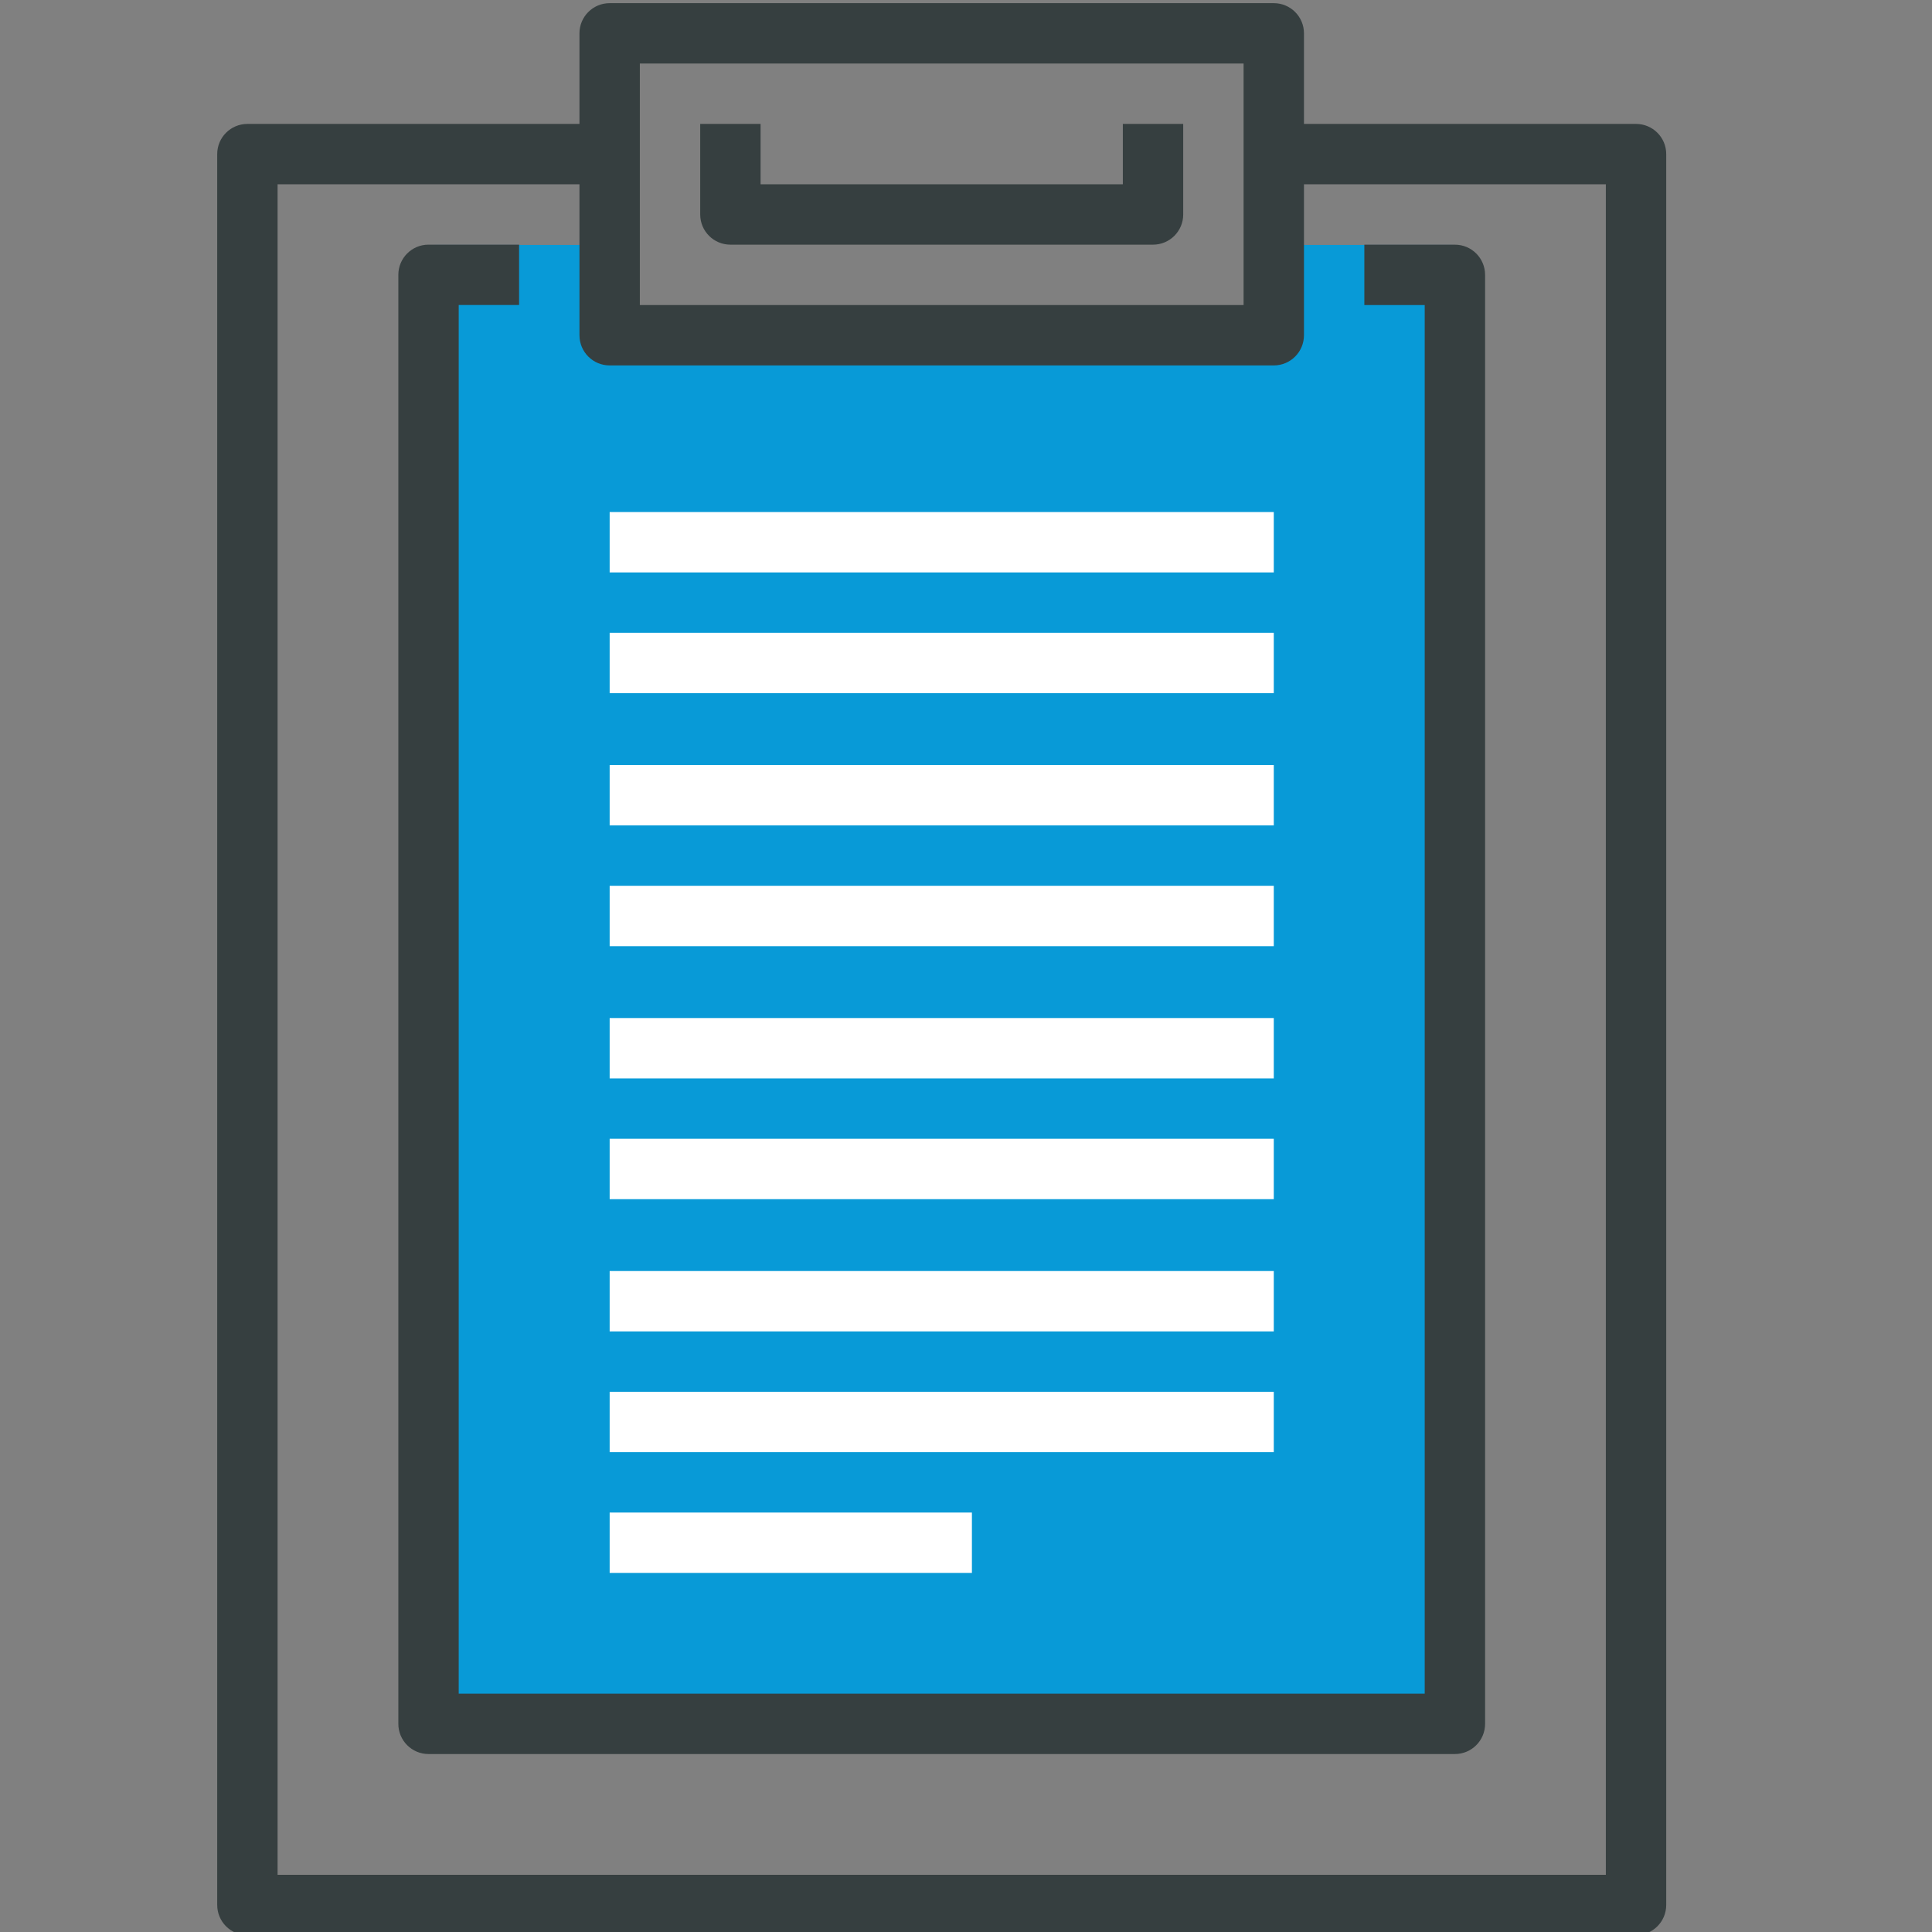 <?xml version="1.0" encoding="utf-8"?>
<!-- Generator: Adobe Illustrator 14.0.0, SVG Export Plug-In . SVG Version: 6.00 Build 43363)  -->
<!DOCTYPE svg PUBLIC "-//W3C//DTD SVG 1.1//EN" "http://www.w3.org/Graphics/SVG/1.1/DTD/svg11.dtd">
<svg version="1.1" id="Capa_1" xmlns="http://www.w3.org/2000/svg" xmlns:xlink="http://www.w3.org/1999/xlink" x="0px" y="0px"
	 width="140px" height="140px" viewBox="0 0 140 140" enable-background="new 0 0 140 140" xml:space="preserve">
<rect x="0" y="0" width="140" height="140" fill="#808080" stroke="none"/>
<polygon fill="#089AD7" points="92.303,17.75 92.303,25.75 44.178,25.75 44.178,17.75 31.5,17.75 31.5,125.75 105.25,125.75 
	105.25,17.75 "/>
<g>
	<g>
		<path fill="#363F40" d="M118.553,140.229H17.928c-1.209,0-2.188-0.979-2.188-2.188V11.167c0-1.209,0.979-2.187,2.188-2.187h26.25
			v4.375H20.115v122.5h96.25v-122.5H92.303V8.98h26.25c1.209,0,2.188,0.978,2.188,2.187v126.875
			C120.74,139.251,119.762,140.229,118.553,140.229z"/>
	</g>
	<g>
		<path fill="#363F40" d="M92.303,26.48H44.178c-1.209,0-2.188-0.979-2.188-2.188V2.417c0-1.209,0.979-2.188,2.188-2.188h48.125
			c1.209,0,2.188,0.979,2.188,2.188v21.875C94.49,25.501,93.512,26.48,92.303,26.48z M46.365,22.105h43.75v-17.5h-43.75V22.105z"/>
	</g>
	<g>
		<path fill="#363F40" d="M105.428,127.104H31.053c-1.209,0-2.188-0.979-2.188-2.188v-105c0-1.209,0.979-2.188,2.188-2.188h6.562
			v4.375H33.24V122.73h70V22.105h-4.375v-4.375h6.562c1.209,0,2.188,0.979,2.188,2.188v105
			C107.615,126.126,106.637,127.104,105.428,127.104z"/>
	</g>
	<g>
		<rect x="44.178" y="92.104" fill="#FFFFFF" width="48.125" height="4.376"/>
	</g>
	<g>
		<rect x="44.178" y="100.854" fill="#FFFFFF" width="48.125" height="4.375"/>
	</g>
	<g>
		<rect x="44.178" y="73.771" fill="#FFFFFF" width="48.125" height="4.375"/>
	</g>
	<g>
		<rect x="44.178" y="82.521" fill="#FFFFFF" width="48.125" height="4.375"/>
	</g>
	<g>
		<rect x="44.178" y="55.438" fill="#FFFFFF" width="48.125" height="4.375"/>
	</g>
	<g>
		<rect x="44.178" y="64.188" fill="#FFFFFF" width="48.125" height="4.375"/>
	</g>
	<g>
		<rect x="44.178" y="37.105" fill="#FFFFFF" width="48.125" height="4.375"/>
	</g>
	<g>
		<rect x="44.178" y="45.855" fill="#FFFFFF" width="48.125" height="4.375"/>
	</g>
	<g>
		<rect x="44.178" y="109.605" fill="#FFFFFF" width="26.25" height="4.374"/>
	</g>
	<g>
		<path fill="#363F40" d="M83.553,17.729H52.928c-1.209,0-2.188-0.978-2.188-2.187V8.98h4.375v4.375h26.25V8.98h4.375v6.562
			C85.74,16.751,84.762,17.729,83.553,17.729z"/>
	</g>
</g>
</svg>
